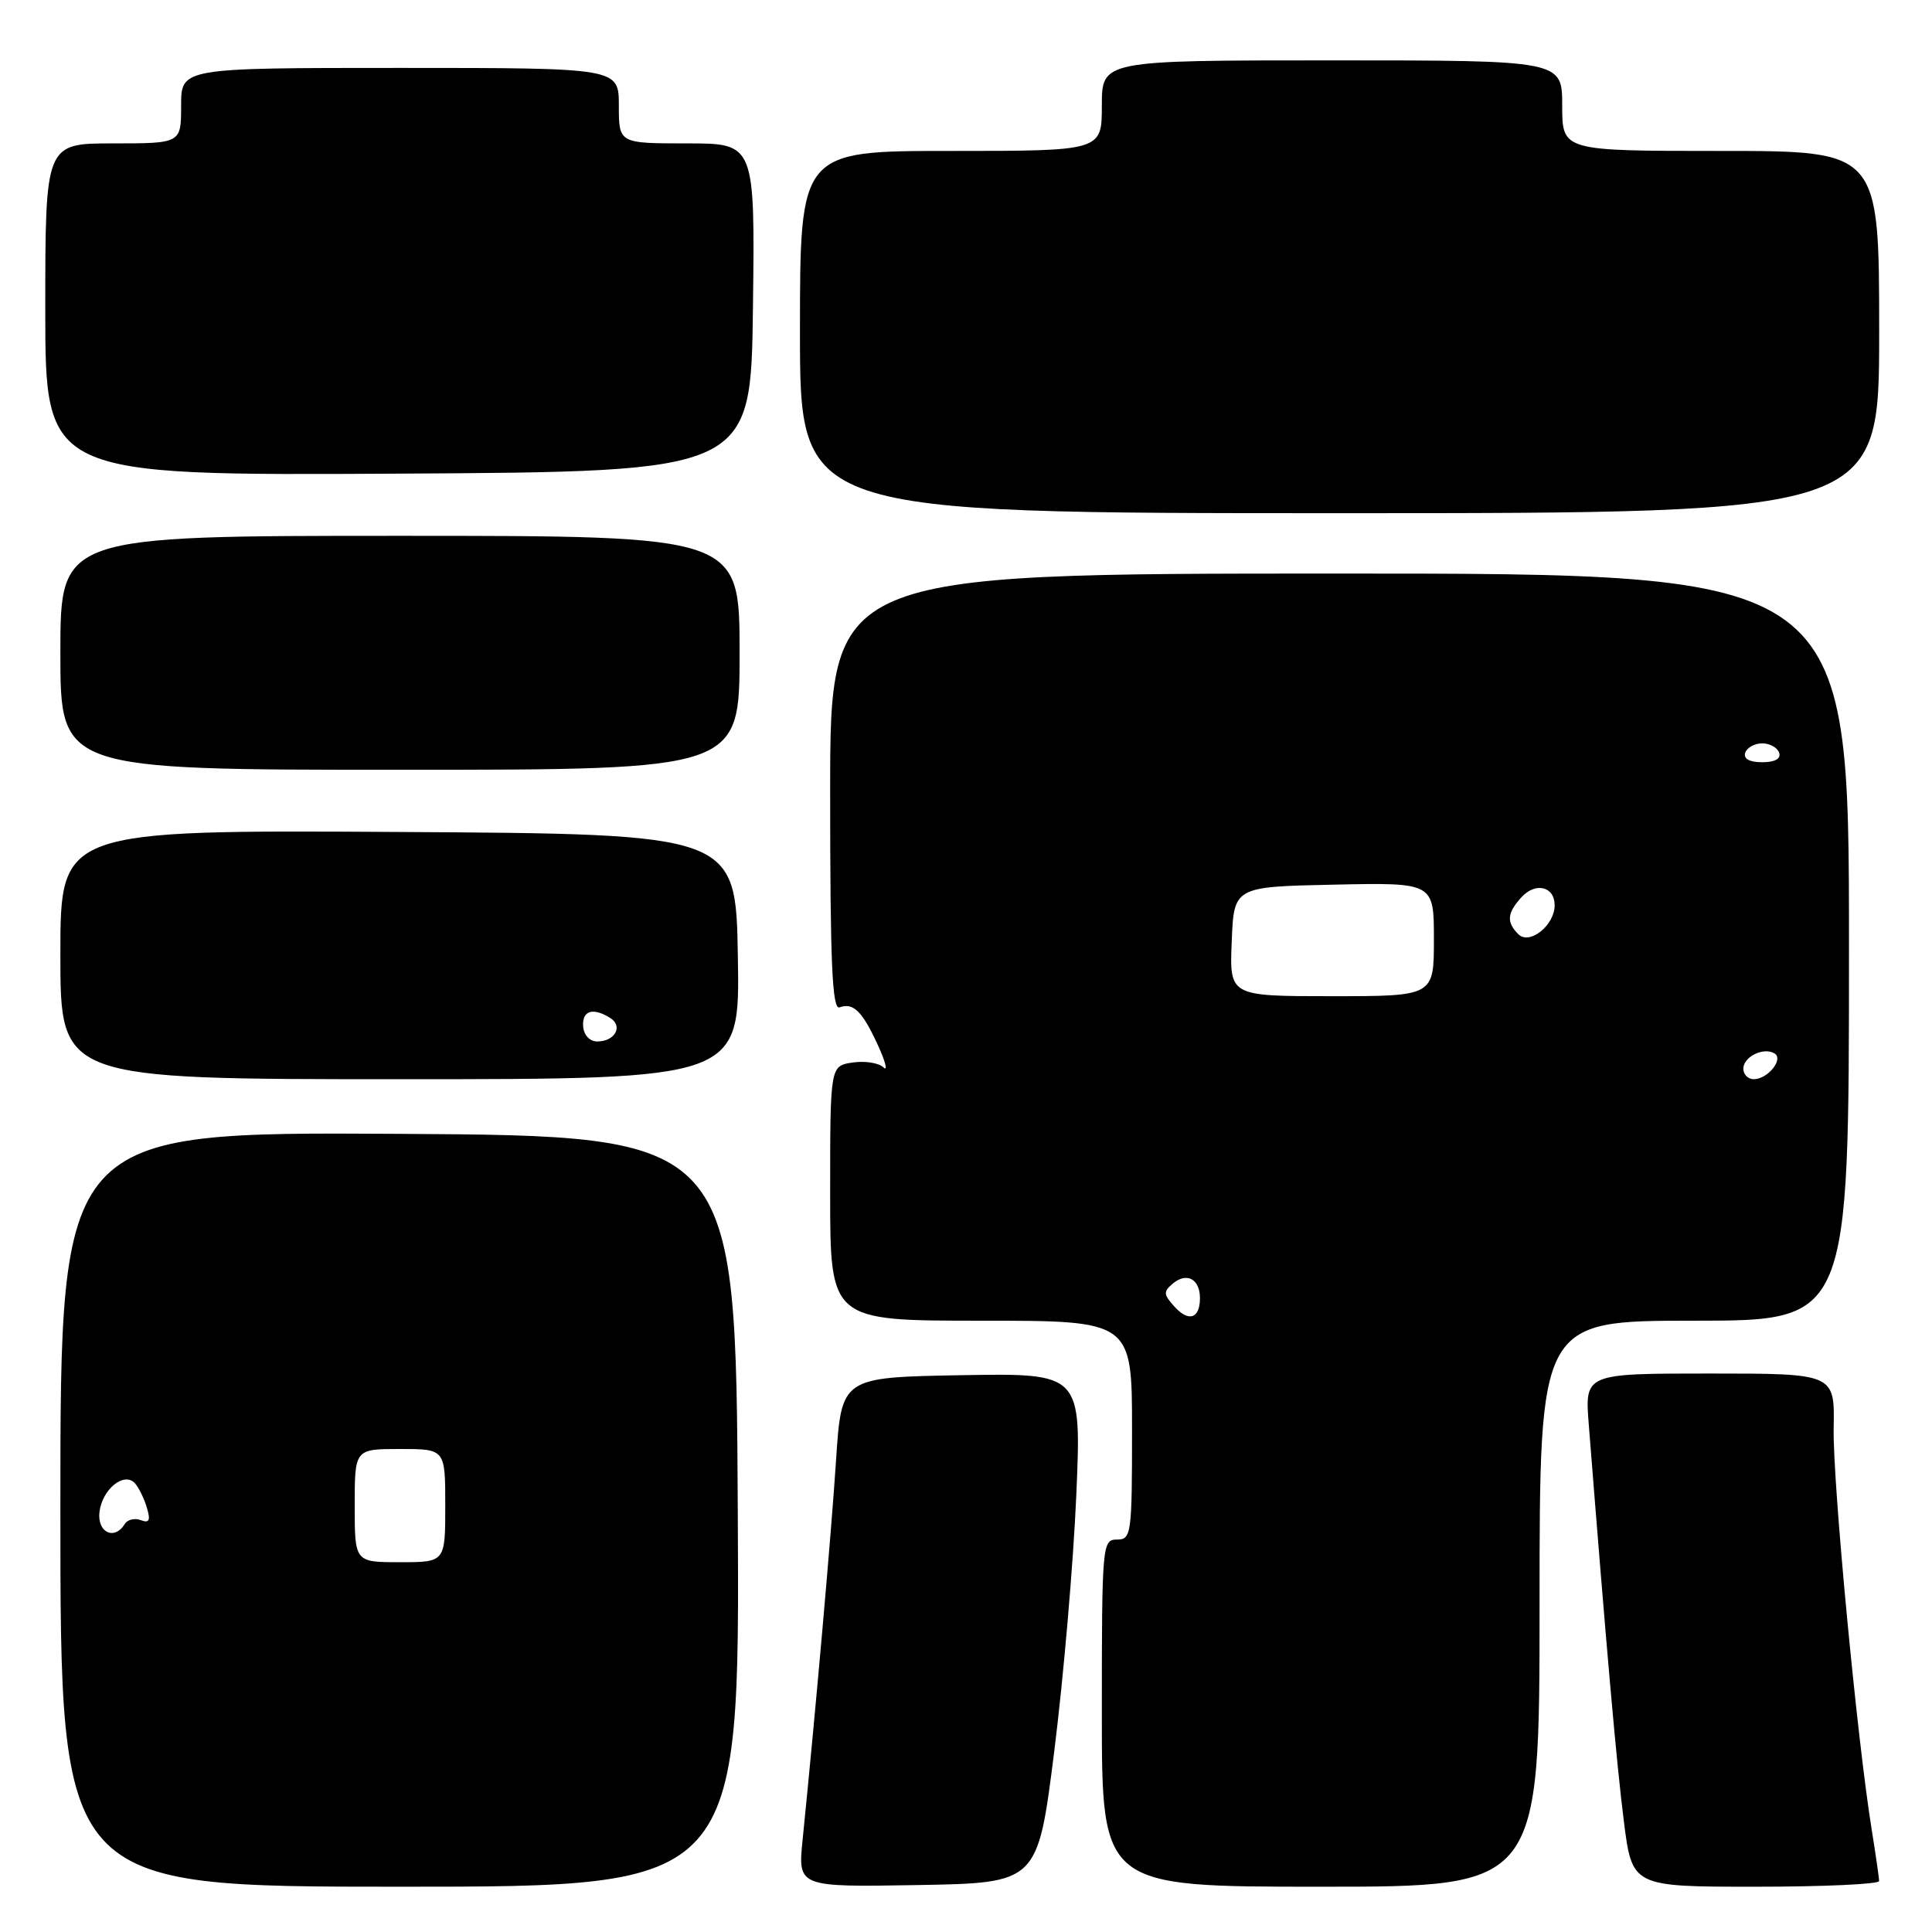 <?xml version="1.0" encoding="UTF-8" standalone="no"?>
<!DOCTYPE svg PUBLIC "-//W3C//DTD SVG 1.1//EN" "http://www.w3.org/Graphics/SVG/1.1/DTD/svg11.dtd" >
<svg xmlns="http://www.w3.org/2000/svg" xmlns:xlink="http://www.w3.org/1999/xlink" version="1.1" viewBox="0 0 256 256">
 <g >
 <path fill="currentColor"
d=" M 97.76 200.25 C 97.50 150.50 97.50 150.50 52.75 150.24 C 8.00 149.98 8.00 149.98 8.00 199.99 C 8.00 250.00 8.00 250.00 53.01 250.00 C 98.02 250.00 98.02 250.00 97.76 200.25 Z  M 139.70 232.00 C 140.91 222.38 142.22 207.18 142.61 198.22 C 143.31 181.95 143.31 181.95 127.41 182.22 C 111.50 182.50 111.50 182.50 110.78 193.50 C 110.14 203.30 108.12 226.24 106.35 243.78 C 105.72 250.05 105.72 250.05 121.61 249.78 C 137.50 249.50 137.50 249.50 139.70 232.00 Z  M 204.00 212.50 C 204.00 175.00 204.00 175.00 224.50 175.00 C 245.00 175.00 245.00 175.00 245.00 125.50 C 245.00 76.00 245.00 76.00 177.50 76.00 C 110.00 76.00 110.00 76.00 110.00 104.97 C 110.00 127.72 110.27 133.84 111.25 133.48 C 113.07 132.81 114.27 134.00 116.33 138.50 C 117.34 140.70 117.67 142.02 117.06 141.43 C 116.45 140.84 114.61 140.55 112.98 140.79 C 110.00 141.23 110.00 141.23 110.00 158.11 C 110.00 175.00 110.00 175.00 130.00 175.00 C 150.00 175.00 150.00 175.00 150.00 189.50 C 150.00 203.33 149.91 204.00 148.00 204.00 C 146.06 204.00 146.00 204.67 146.00 227.00 C 146.00 250.00 146.00 250.00 175.00 250.00 C 204.00 250.00 204.00 250.00 204.00 212.50 Z  M 248.99 249.25 C 248.99 248.84 248.55 245.80 248.02 242.50 C 246.07 230.48 242.84 196.31 242.97 189.25 C 243.11 182.00 243.11 182.00 226.55 182.00 C 209.99 182.00 209.99 182.00 210.52 188.75 C 212.88 218.66 214.21 233.76 215.16 241.25 C 216.26 250.00 216.26 250.00 232.63 250.00 C 241.63 250.00 249.00 249.66 248.99 249.25 Z  M 97.77 126.75 C 97.50 110.50 97.50 110.50 52.75 110.24 C 8.00 109.98 8.00 109.98 8.00 126.49 C 8.00 143.00 8.00 143.00 53.02 143.00 C 98.05 143.00 98.05 143.00 97.77 126.75 Z  M 98.00 86.50 C 98.00 71.00 98.00 71.00 53.00 71.00 C 8.00 71.00 8.00 71.00 8.00 86.50 C 8.00 102.00 8.00 102.00 53.00 102.00 C 98.00 102.00 98.00 102.00 98.00 86.50 Z  M 249.00 44.00 C 249.00 20.00 249.00 20.00 228.00 20.00 C 207.00 20.00 207.00 20.00 207.00 14.00 C 207.00 8.00 207.00 8.00 176.50 8.00 C 146.00 8.00 146.00 8.00 146.00 14.00 C 146.00 20.00 146.00 20.00 126.00 20.00 C 106.00 20.00 106.00 20.00 106.00 44.00 C 106.00 68.00 106.00 68.00 177.50 68.00 C 249.00 68.00 249.00 68.00 249.00 44.00 Z  M 99.77 40.75 C 100.04 19.00 100.04 19.00 91.02 19.00 C 82.00 19.00 82.00 19.00 82.00 14.00 C 82.00 9.00 82.00 9.00 53.00 9.00 C 24.00 9.00 24.00 9.00 24.00 14.00 C 24.00 19.00 24.00 19.00 15.00 19.00 C 6.00 19.00 6.00 19.00 6.00 41.01 C 6.00 63.02 6.00 63.02 52.75 62.76 C 99.50 62.50 99.50 62.50 99.77 40.75 Z  M 47.00 199.50 C 47.00 192.00 47.00 192.00 53.00 192.00 C 59.00 192.00 59.00 192.00 59.00 199.50 C 59.00 207.00 59.00 207.00 53.00 207.00 C 47.00 207.00 47.00 207.00 47.00 199.50 Z  M 13.18 200.35 C 13.54 197.34 16.42 194.99 17.86 196.52 C 18.36 197.06 19.08 198.51 19.45 199.74 C 19.97 201.46 19.79 201.86 18.67 201.43 C 17.86 201.12 16.91 201.34 16.54 201.93 C 15.17 204.16 12.86 203.07 13.18 200.35 Z  M 155.61 173.12 C 154.15 171.51 154.13 171.14 155.43 170.06 C 157.26 168.54 159.00 169.49 159.00 172.00 C 159.00 174.73 157.51 175.23 155.61 173.12 Z  M 231.00 141.61 C 231.00 140.02 233.70 138.70 235.14 139.59 C 236.38 140.35 234.23 143.00 232.38 143.00 C 231.62 143.00 231.00 142.37 231.00 141.61 Z  M 163.21 124.75 C 163.50 117.50 163.50 117.50 176.75 117.22 C 190.00 116.94 190.00 116.94 190.00 124.47 C 190.00 132.00 190.00 132.00 176.46 132.00 C 162.91 132.00 162.91 132.00 163.21 124.75 Z  M 201.19 123.79 C 199.59 122.19 199.69 121.00 201.59 118.90 C 203.46 116.84 206.00 117.45 206.00 119.95 C 206.00 122.61 202.67 125.27 201.19 123.79 Z  M 231.25 99.75 C 231.48 99.06 232.49 98.50 233.50 98.50 C 234.51 98.50 235.52 99.06 235.75 99.75 C 236.01 100.54 235.19 101.00 233.50 101.00 C 231.81 101.00 230.99 100.54 231.25 99.75 Z  M 77.27 136.00 C 77.12 133.89 78.58 133.45 80.88 134.90 C 82.59 135.99 81.48 138.00 79.15 138.00 C 78.14 138.00 77.36 137.17 77.27 136.00 Z "/>
</g>
</svg>